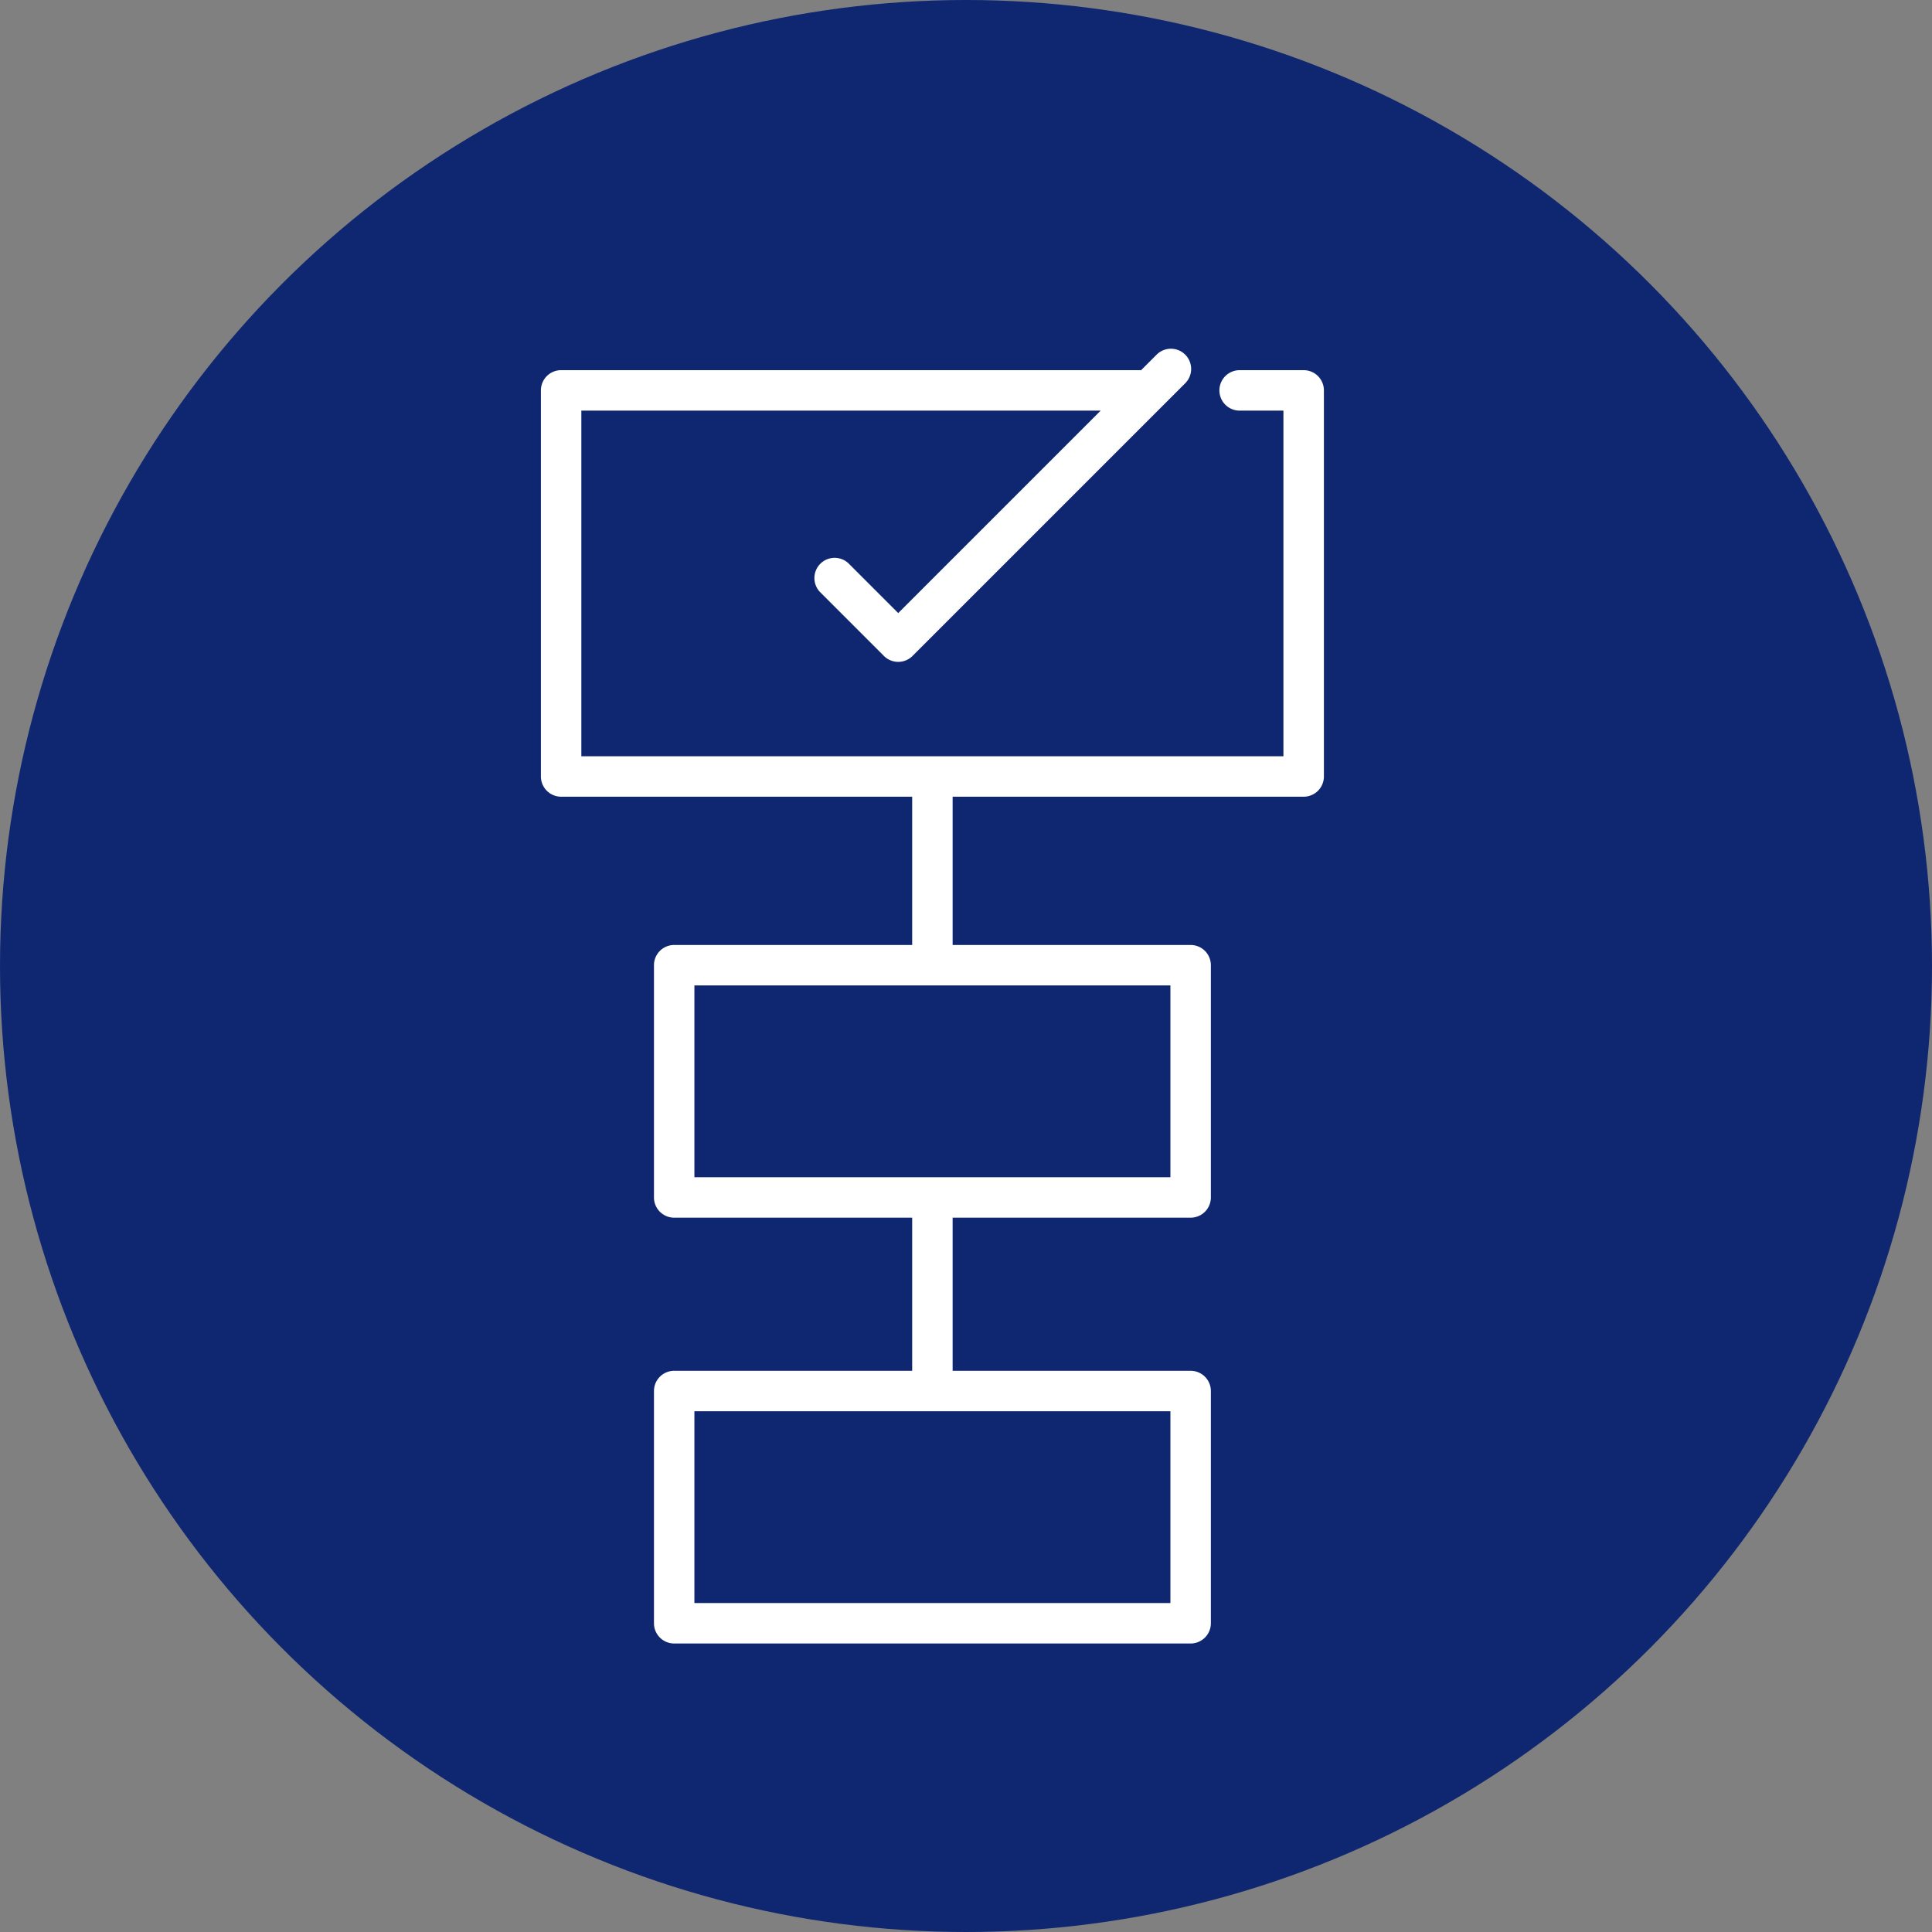 <svg xmlns="http://www.w3.org/2000/svg" width="100" height="100" viewBox="0 0 100 100">
  <rect x="0" y="0" width="100" height="100" fill="#808080" stroke="none"/>
  <g id="Group_136817" data-name="Group 136817" transform="translate(-180 -3836)">
    <circle id="Ellipse_5071" data-name="Ellipse 5071" cx="50" cy="50" r="50" transform="translate(180 3836)" fill="#0f2771"/>
    <g id="Group_136815" data-name="Group 136815" transform="translate(208 3854.03)">
      <path id="Path_193585" data-name="Path 193585" d="M1924.317,4013.086H1921a1.047,1.047,0,0,0,0,2.094h2.267v17.891h-36.34V4015.18h26.881l-10.479,10.479-2.574-2.575a1.047,1.047,0,0,0-1.48,1.48l3.314,3.314a1.048,1.048,0,0,0,1.48,0l14.137-14.137a1.047,1.047,0,0,0-1.48-1.48l-.83.83c-.019,0-.037-.006-.056-.006h-29.959a1.047,1.047,0,0,0-1.047,1.047v19.984a1.047,1.047,0,0,0,1.047,1.047h18.17v7.675h-12.319a1.046,1.046,0,0,0-1.046,1.047v12.021a1.047,1.047,0,0,0,1.046,1.047h12.319v7.925h-12.319a1.047,1.047,0,0,0-1.046,1.047v12.021a1.047,1.047,0,0,0,1.046,1.047h26.732a1.047,1.047,0,0,0,1.047-1.047v-12.021a1.047,1.047,0,0,0-1.047-1.047h-12.319v-7.925h12.319a1.047,1.047,0,0,0,1.047-1.047v-12.021a1.046,1.046,0,0,0-1.047-1.047h-12.319v-7.675h18.17a1.047,1.047,0,0,0,1.047-1.047v-19.984A1.047,1.047,0,0,0,1924.317,4013.086Zm-6.9,63.813h-24.638v-9.927h24.638Zm0-22.04h-24.638v-9.927h24.638Z" transform="translate(-1884.837 -4011.956)" fill="#fff"/>
    </g>
  </g>
</svg>

